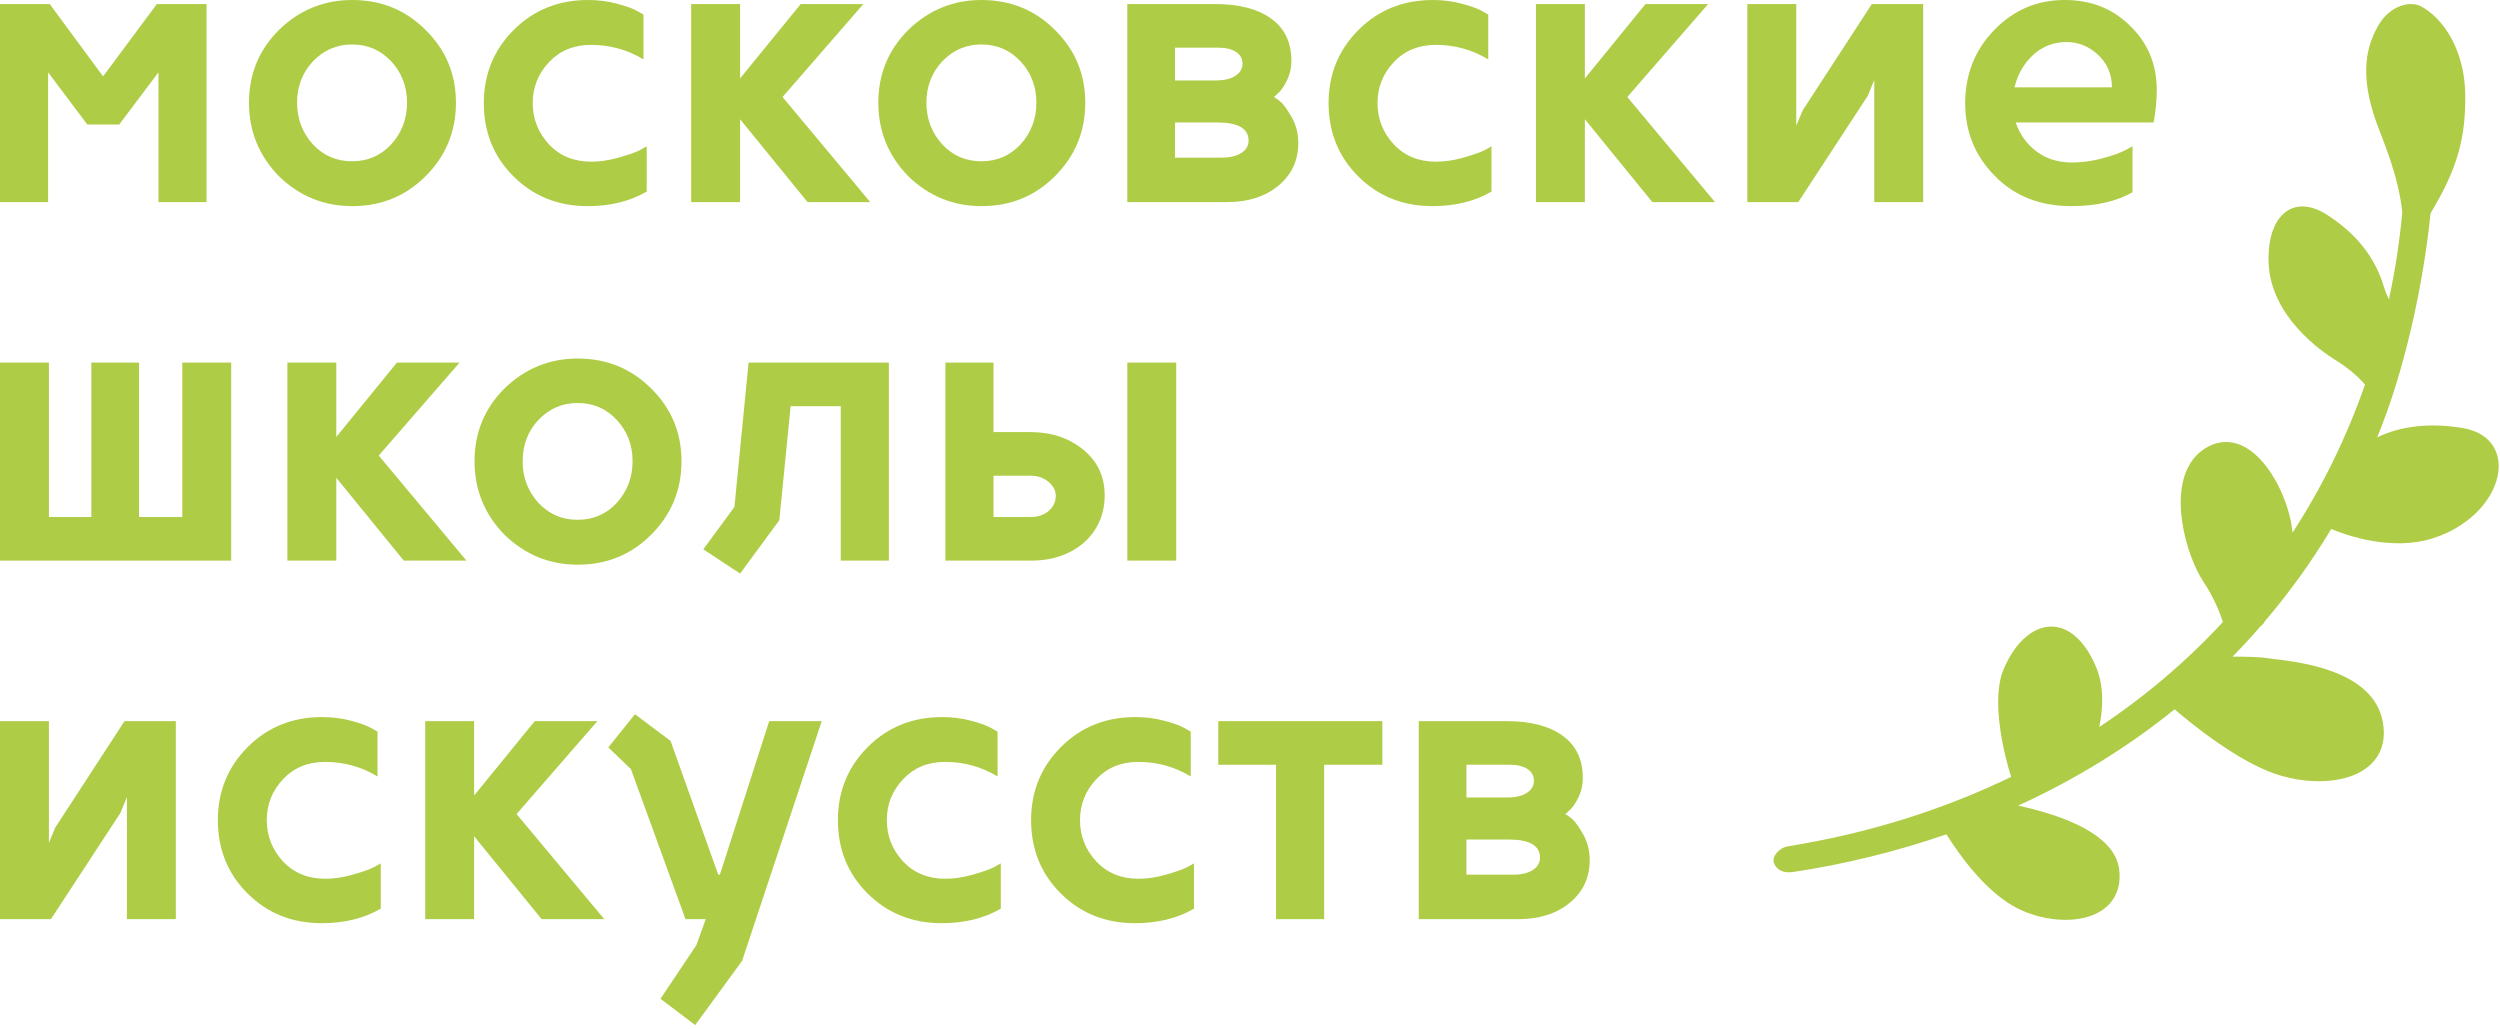 <svg width="442" height="182" viewBox="0 0 442 182" fill="none" xmlns="http://www.w3.org/2000/svg">
<path d="M36.516 0.716V35.733H28.014V12.79L21.081 22.012H15.437L8.505 12.79V35.733H0V0.716H8.792L18.223 13.507L27.727 0.716H36.516Z" fill="#AFCC46"/>
<path d="M62.243 7.862C59.53 7.862 57.217 8.863 55.311 10.862C53.454 12.862 52.524 15.295 52.524 18.155C52.524 21.01 53.454 23.465 55.311 25.512C57.17 27.513 59.481 28.514 62.243 28.514C65.007 28.514 67.318 27.513 69.178 25.512C71.032 23.465 71.964 21.01 71.964 18.155C71.964 15.295 71.032 12.862 69.178 10.862C67.318 8.863 65.007 7.862 62.243 7.862ZM80.611 18.155C80.611 23.25 78.821 27.585 75.24 31.159C71.706 34.683 67.387 36.445 62.281 36.445C57.265 36.445 52.947 34.683 49.319 31.159C45.785 27.538 44.02 23.203 44.02 18.155C44.02 13.101 45.785 8.816 49.319 5.289C52.947 1.762 57.265 0 62.281 0C67.387 0 71.706 1.762 75.24 5.289C78.821 8.816 80.611 13.101 80.611 18.155Z" fill="#AFCC46"/>
<path d="M114.34 25.87V33.874C111.384 35.589 107.908 36.445 103.907 36.445C98.667 36.445 94.284 34.684 90.757 31.159C87.279 27.681 85.539 23.368 85.539 18.224C85.539 13.127 87.303 8.817 90.828 5.289C94.353 1.762 98.736 0.001 103.979 0.001C105.74 0.001 107.432 0.214 109.051 0.644C110.67 1.073 111.862 1.502 112.626 1.931L113.768 2.574V10.505C110.957 8.79 107.859 7.934 104.479 7.934C101.475 7.934 99.023 8.933 97.117 10.934C95.165 12.985 94.186 15.413 94.186 18.224C94.186 21.035 95.165 23.488 97.117 25.586C99.023 27.585 101.501 28.586 104.55 28.586C106.027 28.586 107.588 28.359 109.231 27.907C110.875 27.454 112.147 27.013 113.052 26.584L114.34 25.87Z" fill="#AFCC46"/>
<path d="M130.846 0.716V13.865L141.566 0.716H152.643L138.352 17.152L153.857 35.733H142.78L130.846 21.082V35.733H122.199V0.716H130.846Z" fill="#AFCC46"/>
<path d="M173.511 7.862C170.796 7.862 168.485 8.863 166.577 10.862C164.722 12.862 163.79 15.295 163.79 18.155C163.79 21.01 164.722 23.465 166.577 25.512C168.438 27.513 170.749 28.514 173.511 28.514C176.274 28.514 178.587 27.513 180.443 25.512C182.301 23.465 183.232 21.01 183.232 18.155C183.232 15.295 182.301 12.862 180.443 10.862C178.587 8.863 176.274 7.862 173.511 7.862ZM191.877 18.155C191.877 23.25 190.089 27.585 186.506 31.159C182.972 34.683 178.655 36.445 173.547 36.445C168.532 36.445 164.215 34.683 160.586 31.159C157.051 27.538 155.288 23.203 155.288 18.155C155.288 13.101 157.051 8.816 160.586 5.289C164.215 1.762 168.532 0 173.547 0C178.655 0 182.972 1.762 186.506 5.289C190.089 8.816 191.877 13.101 191.877 18.155Z" fill="#AFCC46"/>
<path d="M220.749 24.871C220.749 22.727 218.912 21.653 215.244 21.653H207.741V27.871H215.961C217.438 27.871 218.6 27.598 219.461 27.048C220.317 26.504 220.749 25.775 220.749 24.871ZM207.741 14.221H214.958C216.435 14.221 217.589 13.95 218.424 13.4C219.258 12.853 219.677 12.148 219.677 11.292C219.677 10.389 219.294 9.681 218.532 9.183C217.769 8.683 216.744 8.433 215.459 8.433H207.741V14.221ZM228.322 10.791C228.322 11.983 228.068 13.101 227.563 14.151C227.058 15.199 226.545 15.962 226.018 16.436L225.224 17.152C225.553 17.343 225.956 17.627 226.425 18.008C226.896 18.391 227.532 19.271 228.335 20.653C229.136 22.036 229.538 23.583 229.538 25.296C229.538 28.394 228.346 30.92 225.964 32.876C223.629 34.779 220.604 35.733 216.888 35.733H199.307V0.717H214.853C219.056 0.717 222.353 1.573 224.739 3.288C227.127 5.002 228.322 7.507 228.322 10.791Z" fill="#AFCC46"/>
<path d="M263.694 25.87V33.874C260.743 35.589 257.264 36.445 253.261 36.445C248.021 36.445 243.638 34.684 240.113 31.159C236.637 27.681 234.895 23.368 234.895 18.224C234.895 13.127 236.659 8.817 240.182 5.289C243.709 1.762 248.092 0.001 253.334 0.001C255.095 0.001 256.784 0.214 258.41 0.644C260.026 1.073 261.218 1.502 261.981 1.931L263.122 2.574V10.505C260.312 8.79 257.215 7.934 253.832 7.934C250.833 7.934 248.377 8.933 246.475 10.934C244.521 12.985 243.544 15.413 243.544 18.224C243.544 21.035 244.521 23.488 246.475 25.586C248.377 27.585 250.855 28.586 253.906 28.586C255.38 28.586 256.942 28.359 258.585 27.907C260.228 27.454 261.505 27.013 262.411 26.584L263.694 25.87Z" fill="#AFCC46"/>
<path d="M280.205 0.716V13.865L290.922 0.716H302L287.707 17.152L303.214 35.733H292.139L280.205 21.082V35.733H271.556V0.716H280.205Z" fill="#AFCC46"/>
<path d="M308.93 35.733V0.717H317.577V22.227L318.715 19.509L330.939 0.717H340.014V35.733H331.369V14.152L330.224 16.939L317.935 35.733H308.93Z" fill="#AFCC46"/>
<path d="M365.386 7.433C363.097 7.433 361.134 8.183 359.49 9.681C357.847 11.185 356.74 13.101 356.165 15.435H373.388C373.388 13.101 372.554 11.174 370.888 9.651C369.269 8.171 367.433 7.433 365.386 7.433ZM380.748 21.653H356.381C357.097 23.777 358.323 25.485 360.062 26.781C361.799 28.08 363.883 28.728 366.314 28.728C368.075 28.728 369.85 28.489 371.638 28.014C373.424 27.538 374.769 27.062 375.676 26.583L377.033 25.87V33.994C374.127 35.627 370.531 36.445 366.242 36.445C360.667 36.445 356.141 34.661 352.666 31.085C349.187 27.562 347.446 23.297 347.446 18.295C347.446 13.151 349.162 8.817 352.593 5.289C356.022 1.762 360.169 0 365.026 0C369.694 0 373.557 1.524 376.601 4.573C379.749 7.575 381.321 11.387 381.321 16.009C381.321 16.818 381.272 17.699 381.177 18.651C381.085 19.607 380.988 20.345 380.892 20.868L380.748 21.653Z" fill="#AFCC46"/>
<path d="M40.877 64.105V99.12H0V64.105H8.647V91.402H16.151V64.105H24.582V91.402H32.23V64.105H40.877Z" fill="#AFCC46"/>
<path d="M59.456 64.105V77.256L70.176 64.105H81.254L66.96 80.54L82.468 99.12H71.39L59.456 84.47V99.12H50.809V64.105H59.456Z" fill="#AFCC46"/>
<path d="M102.121 71.25C99.406 71.25 97.092 72.249 95.187 74.25C93.33 76.251 92.402 78.682 92.402 81.54C92.402 84.4 93.33 86.849 95.187 88.899C97.046 90.901 99.357 91.902 102.121 91.902C104.885 91.902 107.194 90.901 109.053 88.899C110.91 86.849 111.84 84.4 111.84 81.54C111.84 78.682 110.91 76.251 109.053 74.25C107.194 72.249 104.885 71.25 102.121 71.25ZM120.489 81.54C120.489 86.638 118.698 90.973 115.116 94.546C111.582 98.071 107.263 99.838 102.154 99.838C97.142 99.838 92.825 98.071 89.195 94.546C85.664 90.926 83.898 86.591 83.898 81.54C83.898 76.492 85.664 72.204 89.195 68.677C92.825 65.154 97.142 63.388 102.154 63.388C107.263 63.388 111.582 65.154 115.116 68.677C118.698 72.204 120.489 76.492 120.489 81.54Z" fill="#AFCC46"/>
<path d="M129.848 89.618L132.35 64.105H157.15V99.119H148.645V71.821H139.783L137.783 91.975L130.849 101.407L124.346 97.117L129.848 89.618Z" fill="#AFCC46"/>
<path d="M199.31 64.104H207.957V99.119H199.31V64.104ZM175.655 84.114V91.401H182.3C183.539 91.401 184.575 91.041 185.409 90.321C186.241 89.6 186.659 88.708 186.659 87.648C186.659 86.738 186.232 85.917 185.374 85.196C184.515 84.474 183.49 84.114 182.3 84.114H175.655ZM167.151 99.119V64.104H175.656V76.394H182.183C185.911 76.394 189.044 77.448 191.577 79.547C194.064 81.605 195.309 84.28 195.309 87.576C195.309 89.251 194.998 90.792 194.375 92.2C193.755 93.61 192.871 94.829 191.726 95.856C190.579 96.886 189.204 97.684 187.605 98.261C186.004 98.836 184.227 99.119 182.268 99.119H167.151Z" fill="#AFCC46"/>
<path d="M0 162.507V127.495H8.647V149.003L9.786 146.286L22.013 127.495H31.087V162.507H22.44V140.928L21.297 143.713L9.005 162.507H0Z" fill="#AFCC46"/>
<path d="M67.318 152.646V160.652C64.364 162.365 60.886 163.221 56.885 163.221C51.643 163.221 47.26 161.461 43.733 157.932C40.256 154.456 38.519 150.141 38.519 144.998C38.519 139.905 40.281 135.595 43.808 132.065C47.333 128.54 51.714 126.779 56.954 126.779C58.718 126.779 60.41 126.99 62.029 127.419C63.648 127.849 64.84 128.275 65.603 128.707L66.746 129.352V137.281C63.935 135.568 60.837 134.707 57.456 134.707C54.454 134.707 51.999 135.708 50.095 137.712C48.14 139.758 47.164 142.191 47.164 144.998C47.164 147.813 48.14 150.264 50.095 152.361C51.999 154.358 54.479 155.364 57.528 155.364C59.002 155.364 60.564 155.137 62.207 154.681C63.851 154.232 65.125 153.789 66.032 153.358L67.318 152.646Z" fill="#AFCC46"/>
<path d="M83.825 127.495V140.643L94.547 127.495H105.62L91.329 143.928L106.837 162.507H95.759L83.825 147.858V162.507H75.18V127.495H83.825Z" fill="#AFCC46"/>
<path d="M135.995 127.495H145.285L131.207 169.869L122.916 181.231L116.771 176.585L123.13 167.084L124.773 162.507H121.199L111.552 135.996L107.548 132.137L112.265 126.275L118.557 130.994L126.988 154.646H127.275L135.995 127.495Z" fill="#AFCC46"/>
<path d="M176.941 152.646V160.652C173.988 162.365 170.507 163.221 166.506 163.221C161.266 163.221 156.883 161.461 153.358 157.932C149.882 154.456 148.142 150.141 148.142 144.998C148.142 139.905 149.902 135.595 153.429 132.065C156.954 128.54 161.335 126.779 166.578 126.779C168.341 126.779 170.033 126.99 171.65 127.419C173.269 127.849 174.464 128.275 175.224 128.707L176.37 129.352V137.281C173.558 135.568 170.463 134.707 167.08 134.707C164.078 134.707 161.622 135.708 159.716 137.712C157.766 139.758 156.789 142.191 156.789 144.998C156.789 147.813 157.766 150.264 159.716 152.361C161.622 154.358 164.1 155.364 167.151 155.364C168.626 155.364 170.187 155.137 171.833 154.681C173.476 154.232 174.75 153.789 175.656 153.358L176.941 152.646Z" fill="#AFCC46"/>
<path d="M211.099 152.646V160.652C208.143 162.365 204.667 163.221 200.666 163.221C195.424 163.221 191.043 161.461 187.516 157.932C184.039 154.456 182.298 150.141 182.298 144.998C182.298 139.905 184.062 135.595 187.587 132.065C191.112 128.54 195.495 126.779 200.737 126.779C202.496 126.779 204.191 126.99 205.81 127.419C207.429 127.849 208.621 128.275 209.383 128.707L210.527 129.352V137.281C207.716 135.568 204.618 134.707 201.238 134.707C198.235 134.707 195.782 135.708 193.874 137.712C191.923 139.758 190.947 142.191 190.947 144.998C190.947 147.813 191.923 150.264 193.874 152.361C195.782 154.358 198.257 155.364 201.307 155.364C202.785 155.364 204.346 155.137 205.99 154.681C207.633 154.232 208.906 153.789 209.81 153.358L211.099 152.646Z" fill="#AFCC46"/>
<path d="M244.402 135.21H234.111V162.507H225.606V135.21H215.387V127.495H244.402V135.21Z" fill="#AFCC46"/>
<path d="M272.27 151.646C272.27 149.502 270.437 148.43 266.77 148.43H259.267V154.646H267.485C268.96 154.646 270.128 154.374 270.984 153.825C271.84 153.278 272.27 152.553 272.27 151.646ZM259.267 140.997H266.482C267.959 140.997 269.114 140.725 269.948 140.177C270.78 139.627 271.198 138.924 271.198 138.068C271.198 137.162 270.818 136.46 270.054 135.96C269.294 135.459 268.268 135.21 266.984 135.21H259.267V140.997ZM279.845 137.57C279.845 138.76 279.596 139.878 279.091 140.928C278.584 141.976 278.069 142.736 277.539 143.217L276.749 143.928C277.076 144.12 277.479 144.406 277.948 144.787C278.419 145.167 279.058 146.048 279.858 147.428C280.659 148.814 281.062 150.358 281.062 152.075C281.062 155.173 279.869 157.697 277.487 159.648C275.154 161.555 272.128 162.507 268.41 162.507H250.834V127.495H266.379C270.582 127.495 273.875 128.347 276.262 130.066C278.652 131.779 279.845 134.281 279.845 137.57Z" fill="#AFCC46"/>
<path d="M428.029 1.119C426.01 0.05 422.441 1.094 420.526 4.437C418.685 7.658 416.835 12.635 420.251 21.939C421.272 24.73 424.073 31.053 424.728 37.569C424.236 42.79 423.44 47.951 422.363 52.945C422.006 52.23 421.716 51.509 421.501 50.786C419.948 45.543 416.666 41.363 411.473 38.009C408.085 35.82 405.007 36.012 403.024 38.542C401.597 40.364 400.916 43.28 401.104 46.76C401.617 56.003 410.337 62.079 413 63.724C414.948 64.913 416.672 66.345 418.135 67.98C414.896 77.277 410.589 86.078 405.316 94.174C404.842 88.822 401.461 81.613 397.004 79.097C394.845 77.88 392.564 77.834 390.409 78.956C389.385 79.489 388.507 80.217 387.799 81.125C383.265 86.909 386.493 98.182 389.577 102.874C391.33 105.488 392.4 108.103 393.015 109.964C386.569 116.941 379.221 123.178 371.144 128.537C371.76 125.627 372.112 121.536 370.573 117.891C368.812 113.717 366.268 111.208 363.417 110.827C359.879 110.357 356.307 113.292 354.189 118.447C351.984 123.807 354.314 133.486 355.575 137.357C343.16 143.321 330.237 147.336 316.092 149.63C314.465 149.91 313.148 151.552 313.668 152.664C313.883 153.127 314.537 154.539 317.127 154.151C326.166 152.797 335.244 150.564 344.125 147.509C346.409 151.142 350.687 157.106 355.764 160.092C361.262 163.337 369.813 163.852 373.299 159.4C374.49 157.884 374.953 155.968 374.668 153.71C373.913 147.593 365.037 144.233 356.815 142.43C366.901 137.825 376.187 132.106 384.465 125.409C388.175 128.575 394.807 133.788 400.943 136.325C407.397 138.991 416.251 138.973 419.9 134.321C421.286 132.552 421.755 130.332 421.292 127.72C419.715 118.61 406.909 117.092 402.088 116.52C401.577 116.459 401.167 116.414 400.892 116.365C399.462 116.13 396.966 116.089 394.705 116.101C396.375 114.401 398.034 112.603 399.697 110.688L400.121 110.335L400.432 109.832C404.808 104.702 408.728 99.251 412.158 93.525C414.833 94.64 422.73 97.446 429.964 95.223C433.724 94.069 436.989 91.907 439.156 89.143V89.14C441.548 86.089 442.36 82.656 441.33 79.951C440.481 77.728 438.437 76.224 435.583 75.717C429.821 74.69 424.482 75.268 420.277 77.336C425.077 65.774 428.433 50.461 429.723 37.695C434.53 29.771 435.964 24.264 435.854 16.645C435.742 8.842 431.989 3.219 428.029 1.119Z" fill="#AFCC46"/>
</svg>
